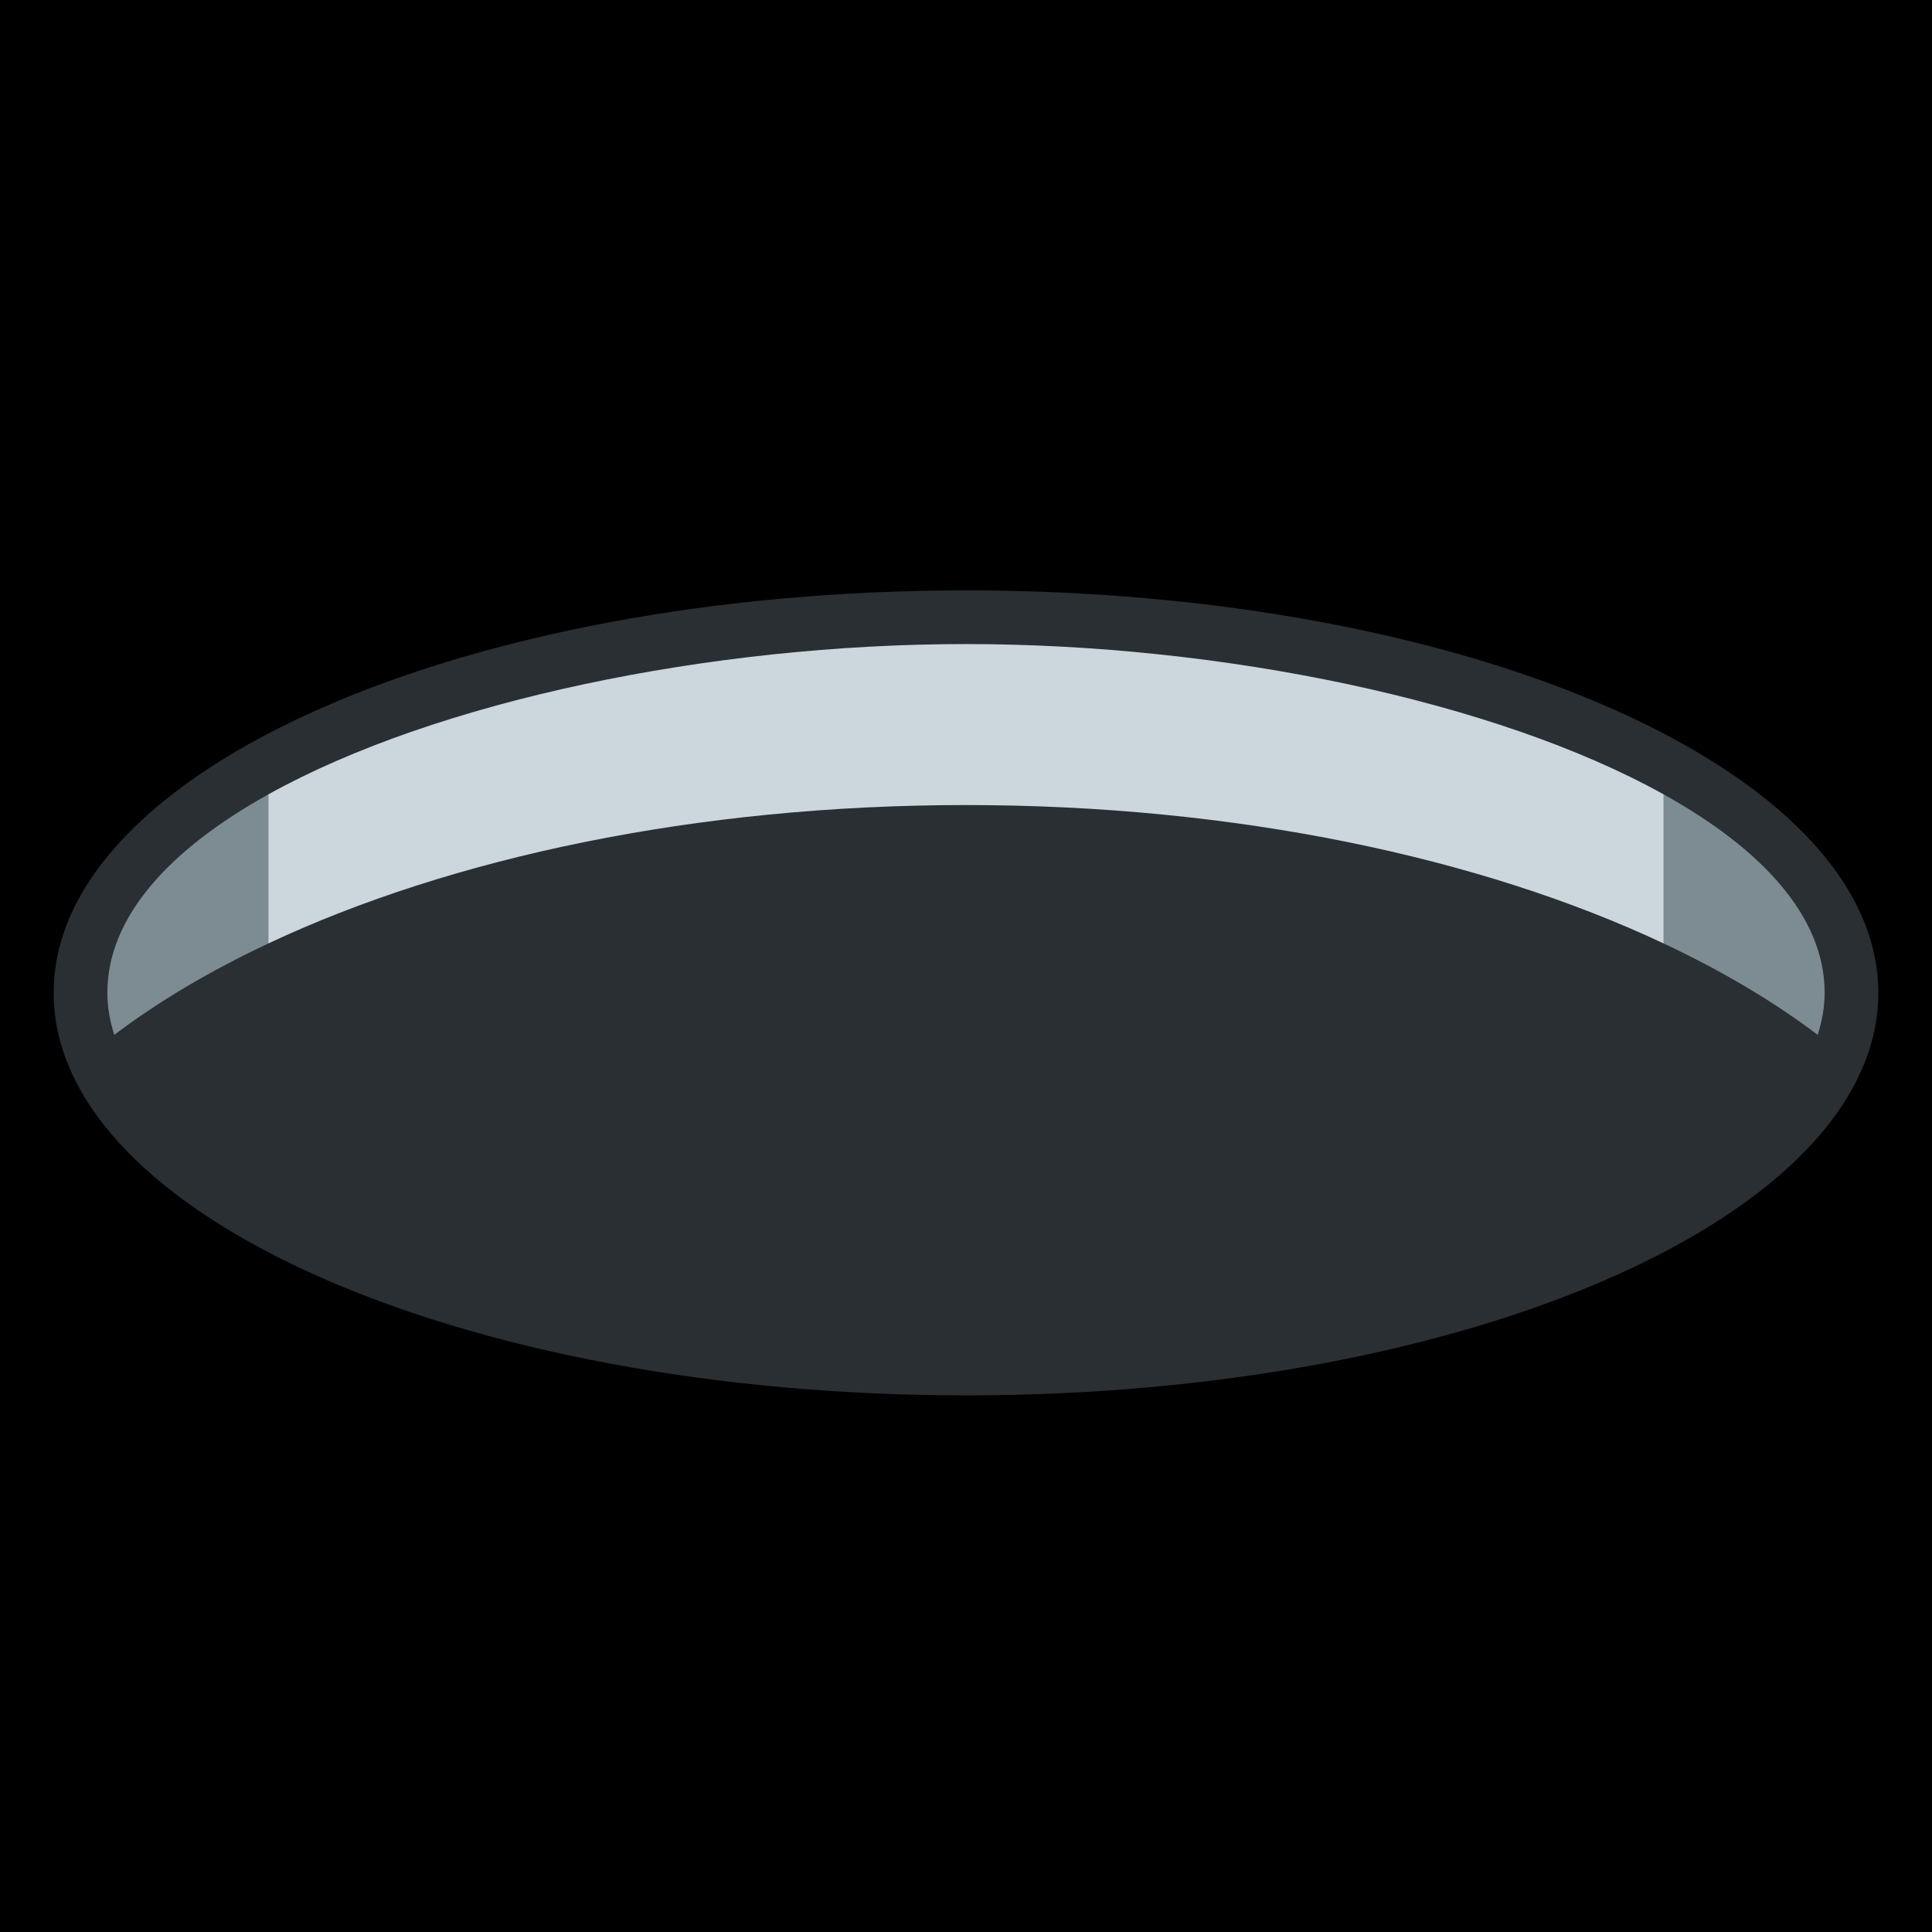<?xml version="1.0" encoding="UTF-8" standalone="no"?><svg xmlns:dc="http://purl.org/dc/elements/1.1/" xmlns:cc="http://creativecommons.org/ns#" xmlns:rdf="http://www.w3.org/1999/02/22-rdf-syntax-ns#" xmlns:svg="http://www.w3.org/2000/svg" xmlns="http://www.w3.org/2000/svg" viewBox="0 0 45 45" style="enable-background:new 0 0 45 45;" xml:space="preserve" version="1.1" id="svg2"><rect width="100%" height="100%" fill="black"/><defs id="defs6"><clipPath id="clipPath16" clipPathUnits="userSpaceOnUse"><path id="path18" d="M 0,36 36,36 36,0 0,0 0,36 Z"/></clipPath></defs><g transform="matrix(1.25,0,0,-1.25,0,45)" id="g10"><g id="g12"><g clip-path="url(#clipPath16)" id="g14"><g transform="translate(18,24.999)" id="g20"><path id="path22" style="fill:#292f33;fill-opacity:1;fill-rule:nonzero;stroke:none" d="m 0,0 c -9.389,0 -17,-3.358 -17,-7.5 0,-4.142 7.611,-7.5 17,-7.5 9.389,0 17,3.358 17,7.5 C 17,-3.358 9.389,0 0,0"/></g><g transform="translate(33.871,16.716)" id="g24"><path id="path26" style="fill:#7d8b93;fill-opacity:1;fill-rule:nonzero;stroke:none" d="m 0,0 c 0.079,0.255 0.129,0.516 0.129,0.783 0,1.418 -1.16,2.676 -3,3.699 l 0,-2.778 C -1.788,1.194 -0.821,0.623 0,0"/></g><g transform="translate(5,21.198)" id="g28"><path id="path30" style="fill:#7d8b93;fill-opacity:1;fill-rule:nonzero;stroke:none" d="m 0,0 c -1.84,-1.023 -3,-2.281 -3,-3.699 0,-0.267 0.05,-0.528 0.129,-0.783 0.821,0.623 1.788,1.194 2.871,1.704 L 0,0 Z"/></g><g transform="translate(18,23.999)" id="g32"><path id="path34" style="fill:#ccd6dd;fill-opacity:1;fill-rule:nonzero;stroke:none" d="m 0,0 c -4.766,0 -9.87,-1.06 -13,-2.801 l 0,-2.778 C -9.602,-3.981 -5.033,-3 0,-3 5.033,-3 9.602,-3.981 13,-5.579 l 0,2.778 C 9.87,-1.06 4.766,0 0,0"/></g></g></g></g></svg>
